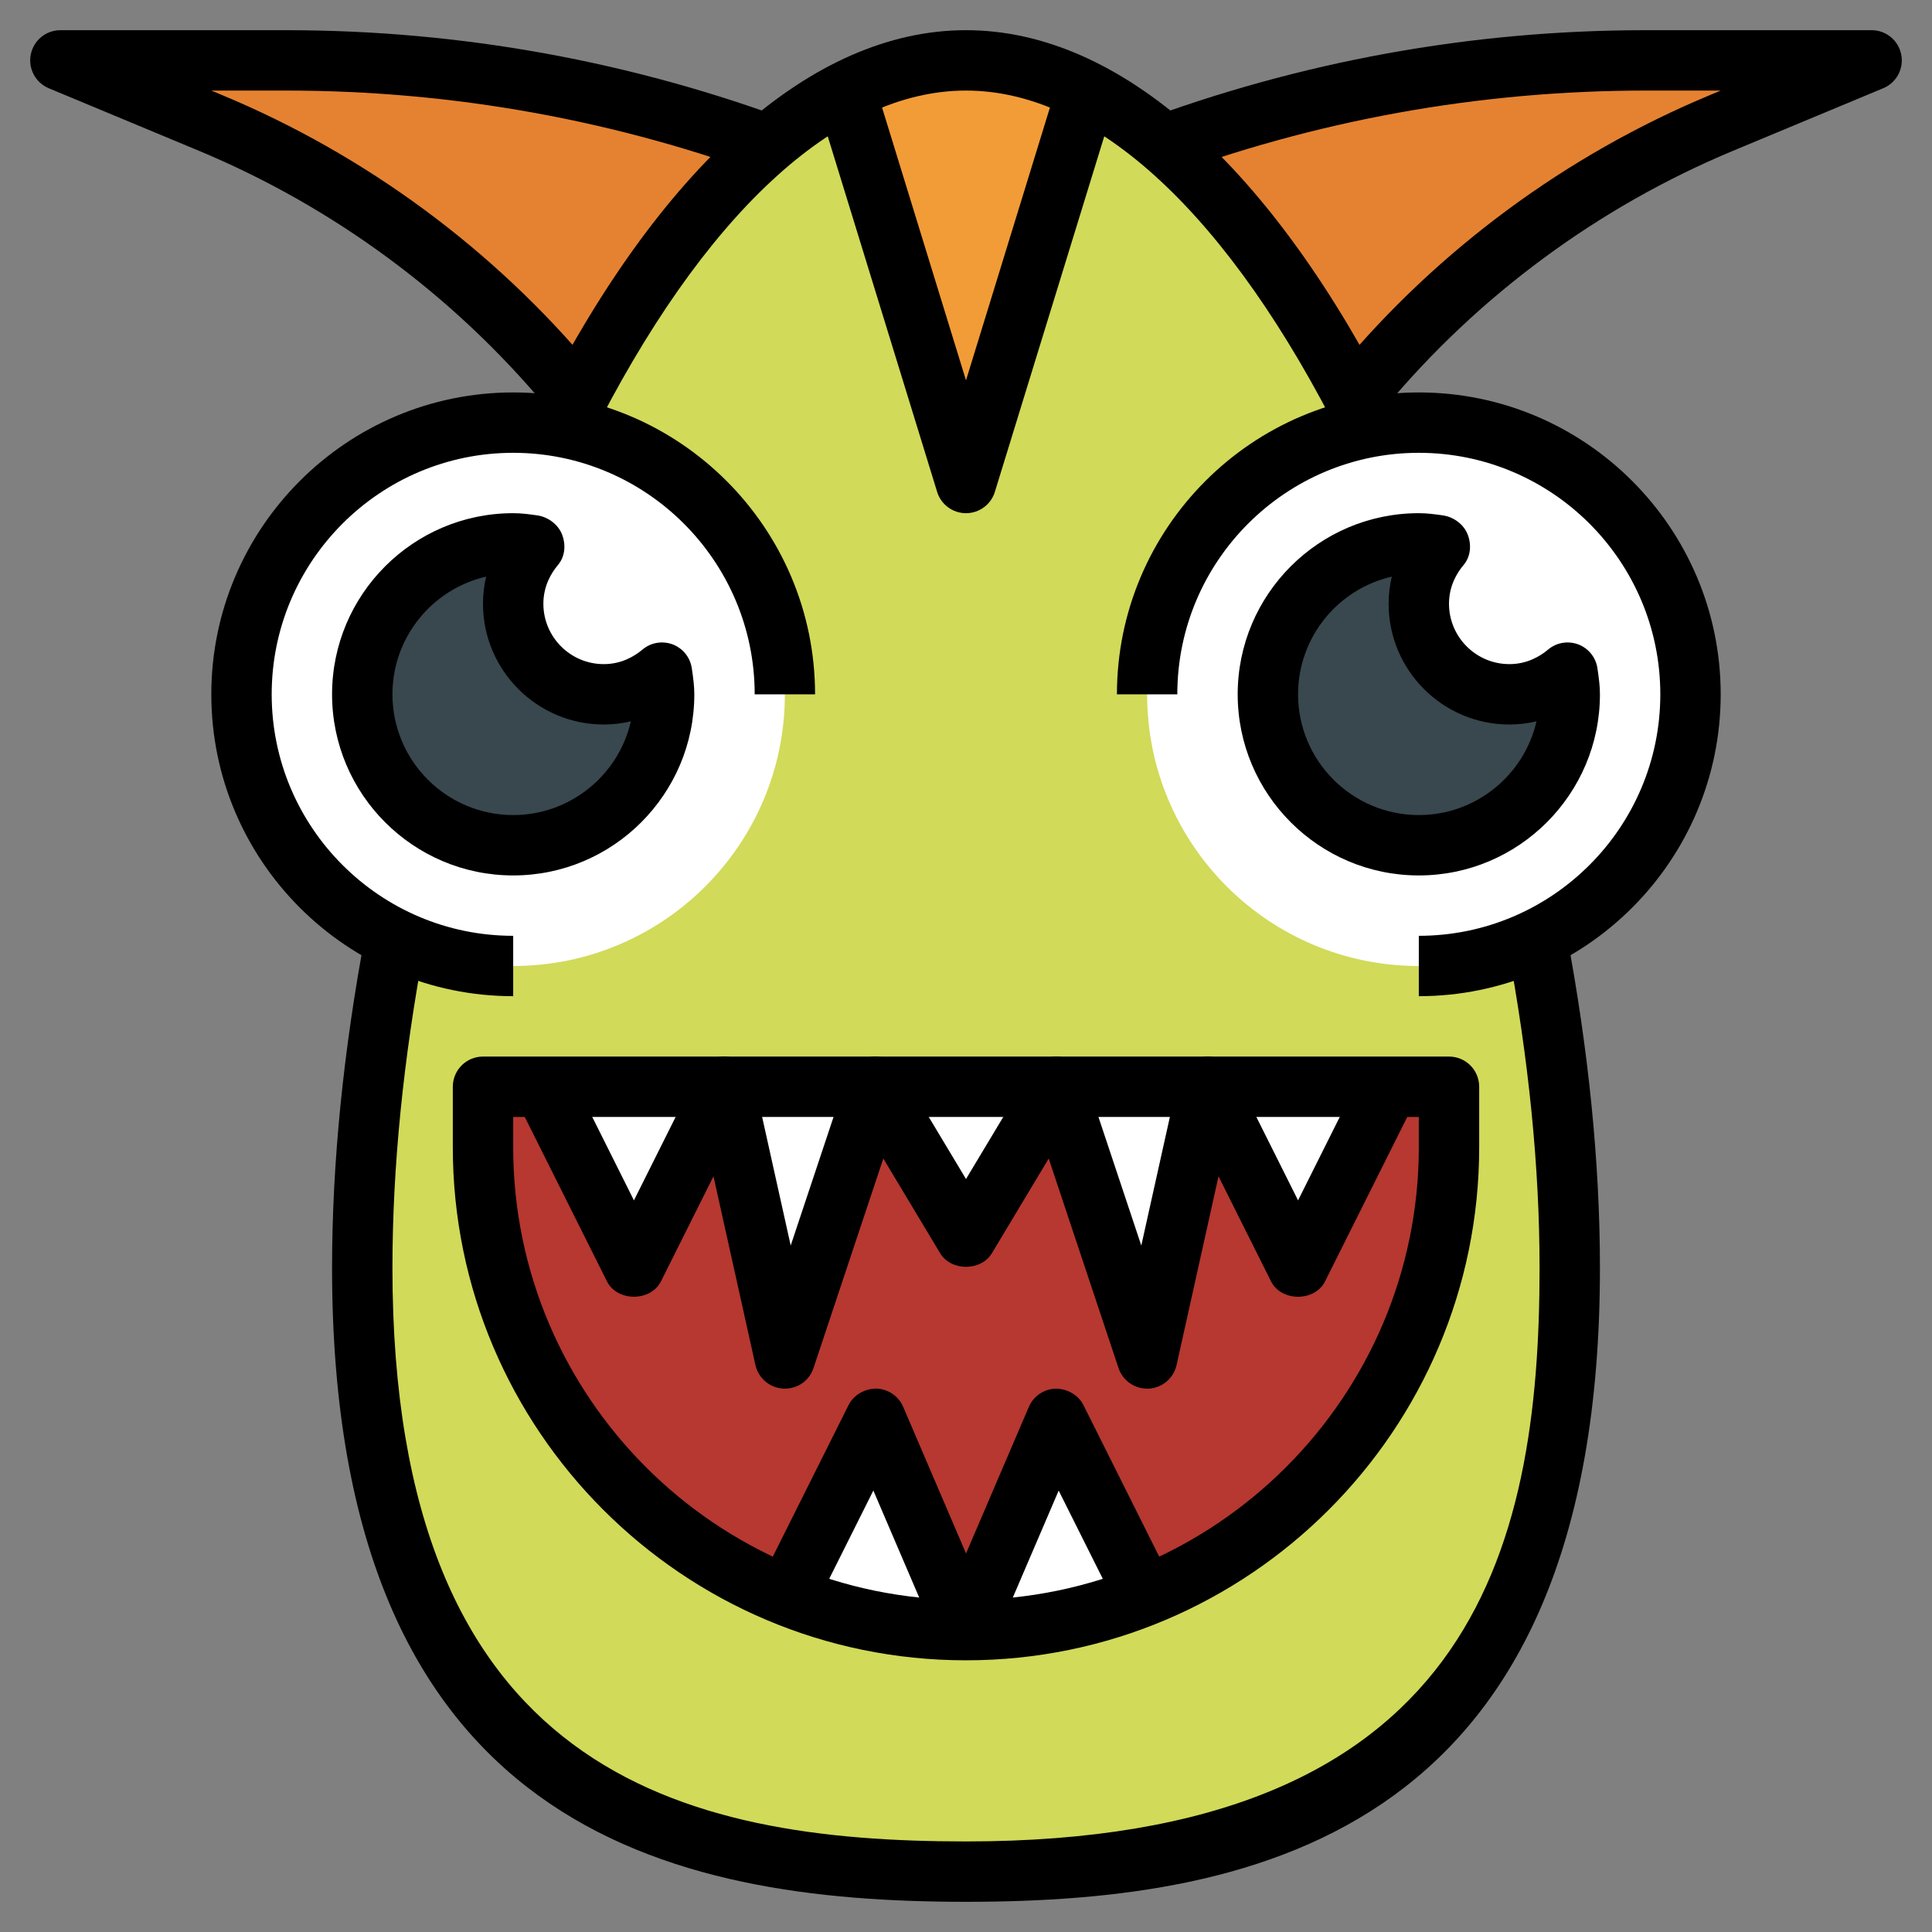 <?xml version="1.0" encoding="iso-8859-1"?>
<!-- Generator: Adobe Illustrator 22.1.0, SVG Export Plug-In . SVG Version: 6.00 Build 0)  -->
<svg xmlns="http://www.w3.org/2000/svg" xmlns:xlink="http://www.w3.org/1999/xlink" version="1.1" id="Layer_3" x="0px" y="0px" viewBox="0 0 64 64" style="enable-background:new 0 0 64 64;" xml:space="preserve" width="512" height="512">
<rect x="0" y="0" width="64" height="64" fill="#808080" stroke="none"/>
<g>
	<g>
		<path style="fill:#D1DA59;" d="M52,42c0,16.569-8.954,20-20,20s-20-3.431-20-20S20.954,2,32,2S52,25.431,52,42z"/>
	</g>
	<g>
		<path style="fill:#F29C37;" d="M28.007,3.022L32,16l3.993-12.978C34.703,2.361,33.368,2,32,2S29.297,2.361,28.007,3.022z"/>
	</g>
	<g>
		<path style="fill:#E58231;" d="M26,5l-0.02-0.007C20.703,3.014,15.113,2,9.477,2H2l4.978,2.074    c4.613,1.922,8.693,4.931,11.892,8.77L19,13"/>
	</g>
	<g>
		<path style="fill:#E58231;" d="M38,5l0.02-0.007C43.297,3.014,48.887,2,54.523,2H62l-4.978,2.074    c-4.613,1.922-8.693,4.931-11.892,8.77L45,13"/>
	</g>
	<g>
		<path style="fill:#B63830;" d="M32,54L32,54c-8.837,0-16-7.163-16-16v-2h32v2C48,46.837,40.837,54,32,54z"/>
	</g>
	<g>
		<polyline style="fill:#FFFFFF;" points="46,36 43,42 40,36 38,45 35,36 32,41 29,36 26,45 24,36 21,42 18,36   "/>
	</g>
	<g>
		<polyline style="fill:#FFFFFF;" points="26,53 29,47 32,54   "/>
	</g>
	<g>
		<polyline style="fill:#FFFFFF;" points="38,53 35,47 32,54   "/>
	</g>
	<g>
		<circle style="fill:#FFFFFF;" cx="17" cy="23" r="9"/>
	</g>
	<g>
		<circle style="fill:#FFFFFF;" cx="47" cy="23" r="9"/>
	</g>
	<g>
		<path style="fill:#39474E;" d="M20,23c-1.657,0-3-1.343-3-3c0-0.738,0.277-1.405,0.719-1.928C17.482,18.038,17.246,18,17,18    c-2.761,0-5,2.239-5,5s2.239,5,5,5s5-2.239,5-5c0-0.246-0.038-0.482-0.072-0.719C21.405,22.723,20.738,23,20,23z"/>
	</g>
	<g>
		<path style="fill:#39474E;" d="M50,23c-1.657,0-3-1.343-3-3c0-0.738,0.277-1.405,0.719-1.928C47.482,18.038,47.246,18,47,18    c-2.761,0-5,2.239-5,5s2.239,5,5,5s5-2.239,5-5c0-0.246-0.038-0.482-0.072-0.719C51.405,22.723,50.738,23,50,23z"/>
	</g>
	<g>
		<path d="M32,63c-9.777,0-21-2.387-21-21c0-3.457,0.372-7.185,1.106-11.08l1.965,0.371C13.36,35.064,13,38.667,13,42    c0,16.742,9.604,19,19,19c16.742,0,19-9.604,19-19c0-3.333-0.36-6.936-1.071-10.708l1.965-0.371C52.628,34.815,53,38.543,53,42    C53,60.613,41.777,63,32,63z"/>
	</g>
	<g>
		<path d="M19.534,14.598l-1.789-0.895C21.84,5.512,26.902,1,32,1s10.16,4.511,14.255,12.702l-1.789,0.895C40.728,7.118,36.3,3,32,3    C27.699,3,23.271,7.119,19.534,14.598z"/>
	</g>
	<g>
		<path d="M17,33c-5.514,0-10-4.486-10-10s4.486-10,10-10s10,4.486,10,10h-2c0-4.411-3.589-8-8-8s-8,3.589-8,8s3.589,8,8,8V33z"/>
	</g>
	<g>
		<path d="M47,33v-2c4.411,0,8-3.589,8-8s-3.589-8-8-8s-8,3.589-8,8h-2c0-5.514,4.486-10,10-10s10,4.486,10,10S52.514,33,47,33z"/>
	</g>
	<g>
		<path d="M18.231,13.64l-0.13-0.156C15.019,9.784,11.039,6.85,6.594,4.997L1.615,2.923C1.176,2.74,0.926,2.271,1.02,1.804    C1.113,1.337,1.523,1,2,1h7.478c5.775,0,11.445,1.028,16.854,3.056l-0.702,1.873l-0.02-0.008C20.446,3.985,15.012,3,9.478,3H7    l0.363,0.151c4.741,1.976,8.986,5.105,12.275,9.052l0.13,0.157L18.231,13.64z"/>
	</g>
	<g>
		<path d="M45.769,13.64l-1.537-1.279l0.13-0.156c3.289-3.947,7.534-7.077,12.275-9.053L57,3h-2.478    C48.988,3,43.554,3.985,38.37,5.929l-0.741-1.857l0.02-0.008C43.077,2.028,48.747,1,54.522,1H62c0.477,0,0.887,0.337,0.98,0.804    c0.094,0.468-0.156,0.937-0.596,1.119l-4.979,2.074c-4.445,1.853-8.425,4.787-11.508,8.487L45.769,13.64z"/>
	</g>
	<g>
		<path d="M32,55c-9.374,0-17-7.626-17-17v-2c0-0.553,0.447-1,1-1h32c0.553,0,1,0.447,1,1v2C49,47.374,41.374,55,32,55z M17,37v1    c0,8.271,6.729,15,15,15s15-6.729,15-15v-1H17z"/>
	</g>
	<g>
		<path d="M38,46c-0.429,0-0.812-0.273-0.948-0.684l-2.312-6.938l-1.882,3.136c-0.361,0.602-1.354,0.602-1.715,0l-1.882-3.136    l-2.312,6.938c-0.142,0.426-0.531,0.701-1,0.683c-0.448-0.023-0.827-0.344-0.925-0.782l-1.389-6.25l-1.74,3.48    c-0.34,0.678-1.449,0.678-1.789,0l-3-6l1.789-0.895L21,39.764l2.105-4.211c0.189-0.378,0.593-0.602,1.017-0.545    c0.42,0.052,0.763,0.362,0.854,0.775l1.217,5.476l1.858-5.575c0.123-0.37,0.451-0.635,0.839-0.678    c0.396-0.043,0.766,0.146,0.967,0.479L32,39.057l2.143-3.571c0.2-0.334,0.572-0.522,0.967-0.479    c0.388,0.043,0.716,0.308,0.839,0.678l1.858,5.575l1.217-5.476c0.092-0.413,0.435-0.724,0.854-0.775    c0.425-0.058,0.827,0.167,1.017,0.545L43,39.764l2.105-4.211l1.789,0.895l-3,6c-0.34,0.678-1.449,0.678-1.789,0l-1.74-3.48    l-1.389,6.25c-0.098,0.438-0.477,0.759-0.925,0.782C38.034,46,38.017,46,38,46z"/>
	</g>
	<g>
		<path d="M31.081,54.394l-2.15-5.018l-2.036,4.071l-1.789-0.895l3-6c0.175-0.349,0.537-0.551,0.924-0.553    c0.39,0.012,0.736,0.248,0.89,0.606l3,7L31.081,54.394z"/>
	</g>
	<g>
		<path d="M32.919,54.394l-1.838-0.787l3-7c0.153-0.358,0.5-0.595,0.89-0.606c0.38,0.002,0.75,0.204,0.924,0.553l3,6l-1.789,0.895    l-2.036-4.071L32.919,54.394z"/>
	</g>
	<g>
		<path d="M17,29c-3.309,0-6-2.691-6-6s2.691-6,6-6c0.273,0,0.537,0.035,0.8,0.073c0.359,0.053,0.694,0.301,0.822,0.641    c0.129,0.34,0.095,0.728-0.141,1.005C18.262,18.979,18,19.411,18,20c0,1.103,0.897,2,2,2c0.589,0,1.021-0.262,1.281-0.481    c0.277-0.236,0.661-0.299,1.001-0.173c0.34,0.129,0.583,0.433,0.635,0.792C22.965,22.463,23,22.727,23,23    C23,26.309,20.309,29,17,29z M16.105,19.101C14.329,19.508,13,21.102,13,23c0,2.206,1.794,4,4,4c1.898,0,3.492-1.329,3.899-3.105    C20.605,23.964,20.304,24,20,24c-2.206,0-4-1.794-4-4C16,19.696,16.036,19.395,16.105,19.101z"/>
	</g>
	<g>
		<path d="M47,29c-3.309,0-6-2.691-6-6s2.691-6,6-6c0.273,0,0.537,0.035,0.8,0.073c0.359,0.053,0.694,0.301,0.822,0.641    c0.129,0.34,0.095,0.728-0.141,1.005C48.262,18.979,48,19.411,48,20c0,1.103,0.897,2,2,2c0.589,0,1.021-0.262,1.281-0.481    c0.278-0.236,0.66-0.299,1.001-0.173c0.34,0.129,0.583,0.433,0.635,0.792C52.965,22.463,53,22.727,53,23    C53,26.309,50.309,29,47,29z M46.105,19.101C44.329,19.508,43,21.102,43,23c0,2.206,1.794,4,4,4c1.898,0,3.492-1.329,3.899-3.105    C50.605,23.964,50.304,24,50,24c-2.206,0-4-1.794-4-4C46,19.696,46.036,19.395,46.105,19.101z"/>
	</g>
	<g>
		<path d="M32,17c-0.439,0-0.827-0.286-0.956-0.706l-4-13l1.912-0.588L32,12.6l3.044-9.894l1.912,0.588l-4,13    C32.827,16.714,32.439,17,32,17z"/>
	</g>
</g>
</svg>
